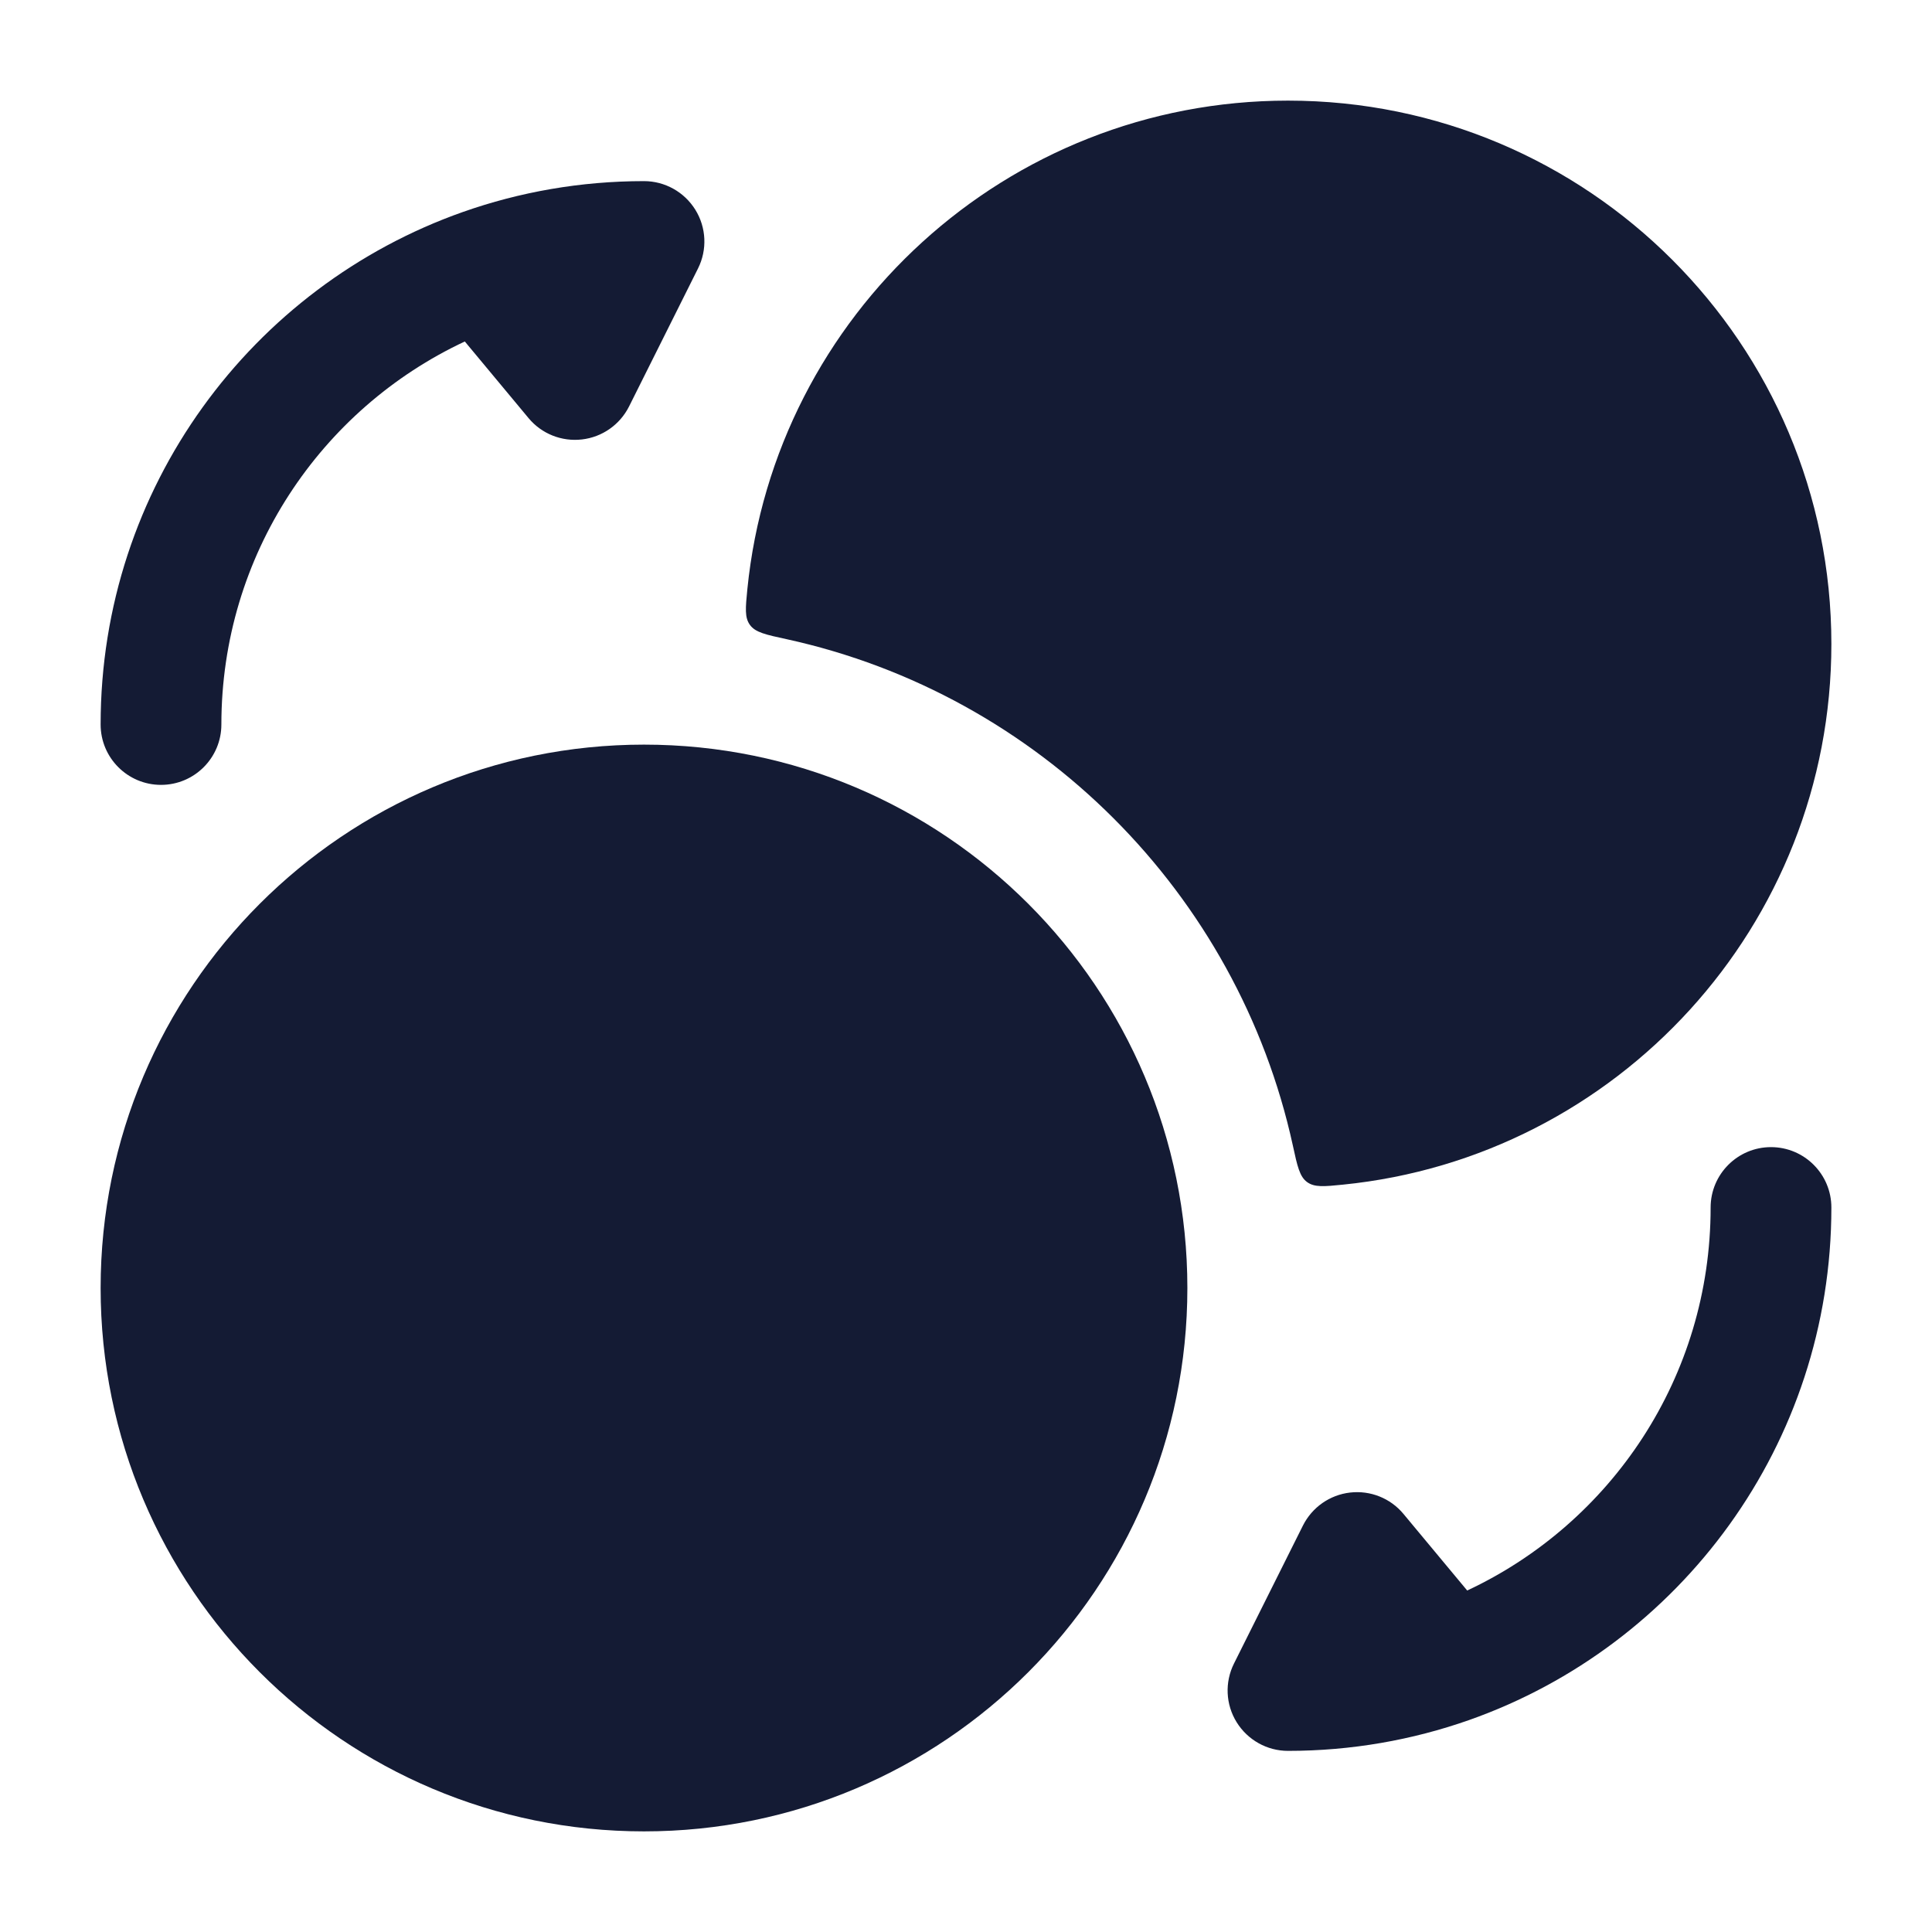 <svg width="24" height="24" viewBox="0 0 24 24" fill="none" xmlns="http://www.w3.org/2000/svg">
<path d="M1.25 16C1.25 12.272 4.272 9.25 8 9.25C11.728 9.25 14.75 12.272 14.75 16C14.75 19.728 11.728 22.75 8 22.75C4.272 22.75 1.25 19.728 1.25 16Z" fill="#141B34"/>
<path d="M16 1.25C19.728 1.25 22.75 4.272 22.75 8C22.75 11.498 20.09 14.374 16.683 14.716C16.447 14.74 16.329 14.751 16.237 14.684C16.145 14.617 16.116 14.488 16.06 14.229C15.374 11.094 12.906 8.626 9.771 7.94C9.512 7.884 9.383 7.856 9.316 7.763C9.249 7.671 9.261 7.553 9.284 7.318C9.626 3.91 12.503 1.25 16 1.25Z" fill="#141B34"/>
<path fill-rule="evenodd" clip-rule="evenodd" d="M5.774 4.242L6.566 5.194C6.728 5.389 6.977 5.488 7.229 5.459C7.481 5.43 7.7 5.276 7.814 5.05L8.671 3.335C8.787 3.103 8.775 2.827 8.638 2.606C8.501 2.385 8.26 2.25 8 2.25C7.212 2.25 6.455 2.385 5.751 2.633C3.128 3.558 1.25 6.057 1.25 9C1.25 9.414 1.586 9.75 2 9.75C2.414 9.75 2.75 9.414 2.75 9C2.75 6.894 3.986 5.079 5.774 4.242Z" fill="#141B34"/>
<path fill-rule="evenodd" clip-rule="evenodd" d="M18.226 19.758L17.434 18.806C17.272 18.611 17.023 18.512 16.771 18.541C16.519 18.57 16.3 18.724 16.186 18.95L15.329 20.665C15.213 20.897 15.225 21.173 15.362 21.394C15.499 21.615 15.74 21.75 16 21.75C16.788 21.75 17.545 21.615 18.25 21.367C20.872 20.442 22.75 17.943 22.75 15C22.75 14.586 22.414 14.25 22 14.25C21.586 14.25 21.25 14.586 21.25 15C21.25 17.106 20.014 18.921 18.226 19.758Z" fill="#141B34"/>
</svg>

